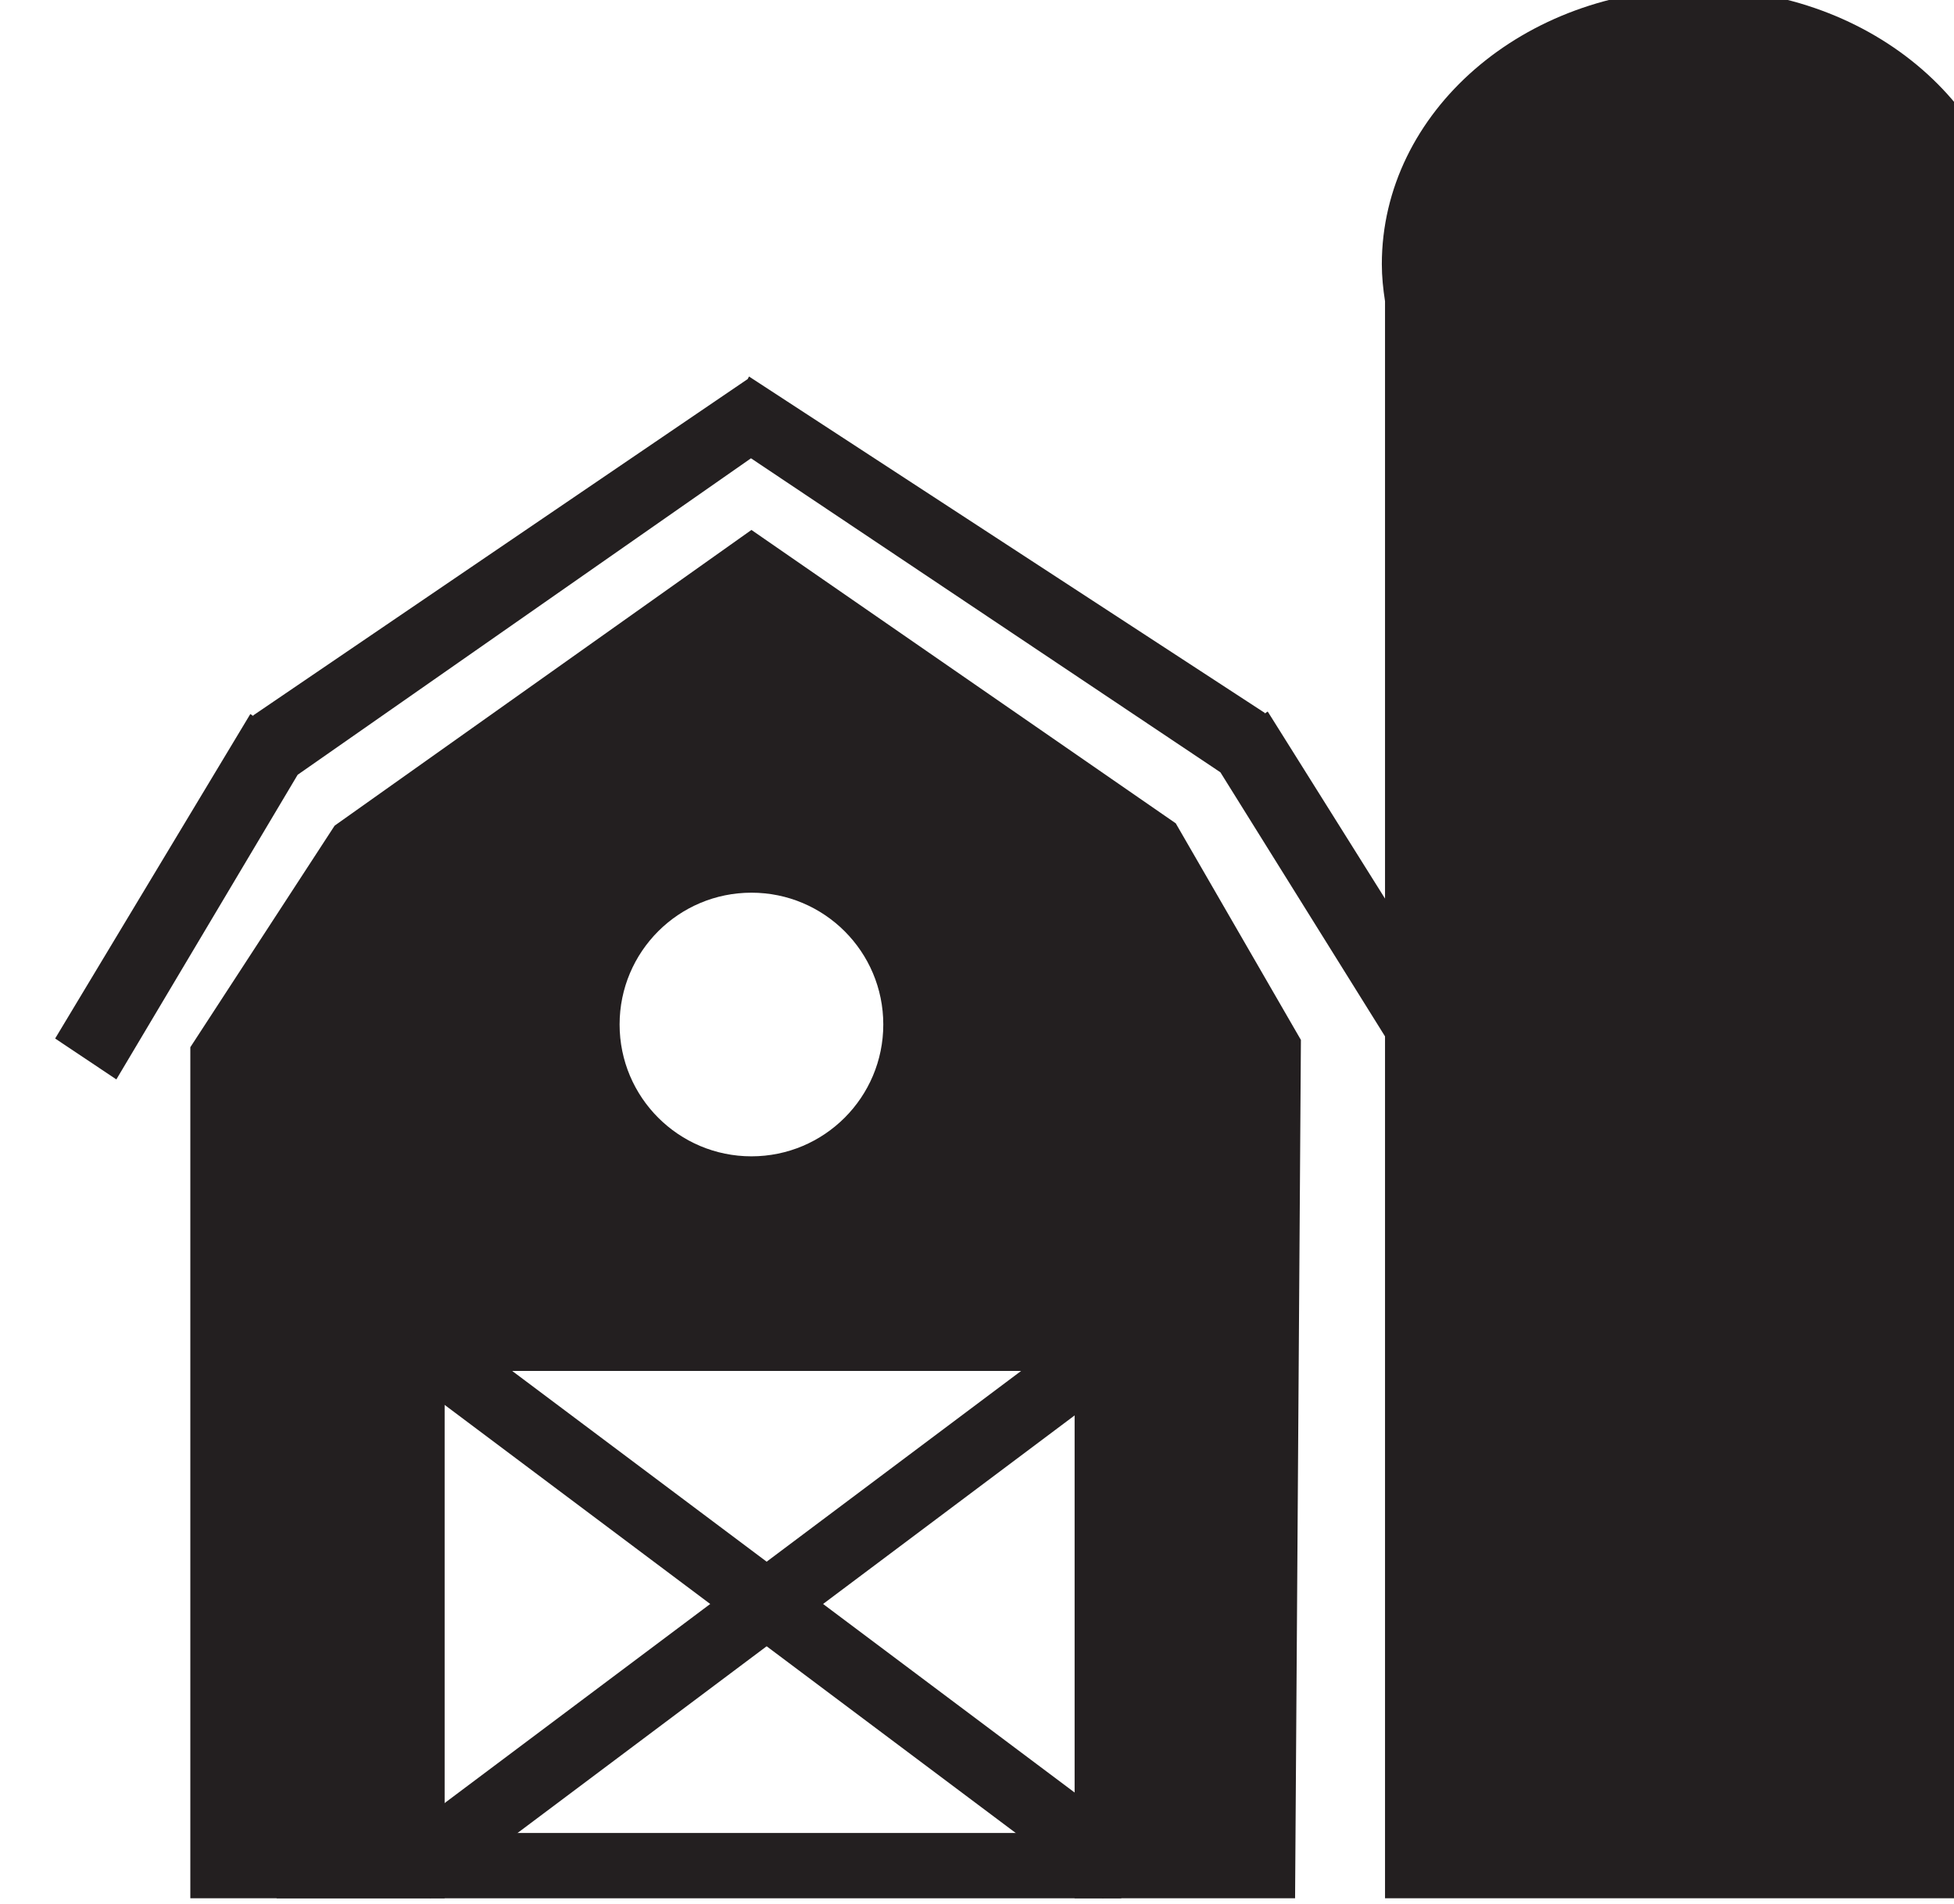 <?xml version="1.0" encoding="UTF-8" standalone="no"?>
<!-- Created with Inkscape (http://www.inkscape.org/) -->

<svg
   width="24.632"
   height="24"
   viewBox="0 0 6.517 6.35"
   version="1.1"
   id="svg23707"
   inkscape:version="1.2.1 (9c6d41e4, 2022-07-14)"
   sodipodi:docname="expansion_icon.svg"
   xmlns:inkscape="http://www.inkscape.org/namespaces/inkscape"
   xmlns:sodipodi="http://sodipodi.sourceforge.net/DTD/sodipodi-0.dtd"
   xmlns="http://www.w3.org/2000/svg"
   xmlns:svg="http://www.w3.org/2000/svg">
  <sodipodi:namedview
     id="namedview23709"
     pagecolor="#505050"
     bordercolor="#eeeeee"
     borderopacity="1"
     inkscape:showpageshadow="0"
     inkscape:pageopacity="0"
     inkscape:pagecheckerboard="0"
     inkscape:deskcolor="#505050"
     inkscape:document-units="mm"
     showgrid="false"
     inkscape:zoom="0.70199214"
     inkscape:cx="-35.612934"
     inkscape:cy="176.64015"
     inkscape:window-width="1390"
     inkscape:window-height="938"
     inkscape:window-x="0"
     inkscape:window-y="25"
     inkscape:window-maximized="0"
     inkscape:current-layer="layer1" />
  <defs
     id="defs23704">
    <clipPath
       clipPathUnits="userSpaceOnUse"
       id="clipPath177">
      <path
         d="M 363.348,25.5 H 416.98 V 81.804 H 363.348 Z"
         id="path175" />
    </clipPath>
  </defs>
  <g
     inkscape:label="Layer 1"
     inkscape:groupmode="layer"
     id="layer1"
     transform="translate(-114.541,-101.901)">
    <g
       id="g171"
       transform="matrix(0.169,0,0,-0.169,52.233,114.376)">
      <g
         id="g173"
         clip-path="url(#clipPath177)">
        <g
           id="g179"
           transform="translate(383.516,50.996)">
          <path
             d="m 0,0 c -1.437,0 -2.602,1.165 -2.602,2.602 0,1.437 1.165,2.601 2.602,2.601 1.437,0 2.602,-1.164 2.602,-2.601 C 2.602,1.165 1.437,0 0,0 m -8.226,6.526 -2.848,-4.373 v -16.796 h 5.019 V -4.236 H 6.378 v -10.407 h 4.351 L 10.844,2.297 8.374,6.572 0,12.362 Z"
             style="fill:#231f20;fill-opacity:1;fill-rule:nonzero;stroke:none"
             id="path181" />
        </g>
        <path
           d="m 390.815,36.353 h -16.669 v 1.289 h 16.669 z"
           style="fill:#231f20;fill-opacity:1;fill-rule:nonzero;stroke:none"
           id="path183" />
        <g
           id="g185"
           transform="translate(391.254,46.902)">
          <path
             d="m 0,0 -14.075,-10.55 -0.801,1.069 14.075,10.55 z"
             style="fill:#231f20;fill-opacity:1;fill-rule:nonzero;stroke:none"
             id="path187" />
        </g>
        <g
           id="g189"
           transform="translate(376.378,46.902)">
          <path
             d="M 0,0 14.075,-10.55 14.876,-9.481 0.801,1.069 Z"
             style="fill:#231f20;fill-opacity:1;fill-rule:nonzero;stroke:none"
             id="path191" />
        </g>
        <g
           id="g193"
           transform="translate(392.771,58.575)">
          <path
             d="M 0,0 4.723,-7.576 5.931,-6.769 0.934,1.199 0.87,1.157 l 0.008,0.014 -10.181,6.64 -0.026,-0.05 -9.76,-6.639 0.007,-0.014 -0.063,0.042 -3.852,-6.404 1.208,-0.807 3.578,6.012 8.947,6.246 z"
             style="fill:#231f20;fill-opacity:1;fill-rule:nonzero;stroke:none"
             id="path195" />
        </g>
        <g
           id="g197"
           transform="translate(408.451,68.603)">
          <path
             d="m 0,0 c 0,3.001 -2.797,5.434 -6.247,5.434 -3.45,0 -6.247,-2.433 -6.247,-5.434 0,-0.249 0.026,-0.492 0.063,-0.732 V -32.25 H 0 V -0.018 H -0.001 C -0.001,-0.012 0,-0.006 0,0"
             style="fill:#231f20;fill-opacity:1;fill-rule:nonzero;stroke:none"
             id="path199" />
        </g>
      </g>
    </g>
  </g>
</svg>
